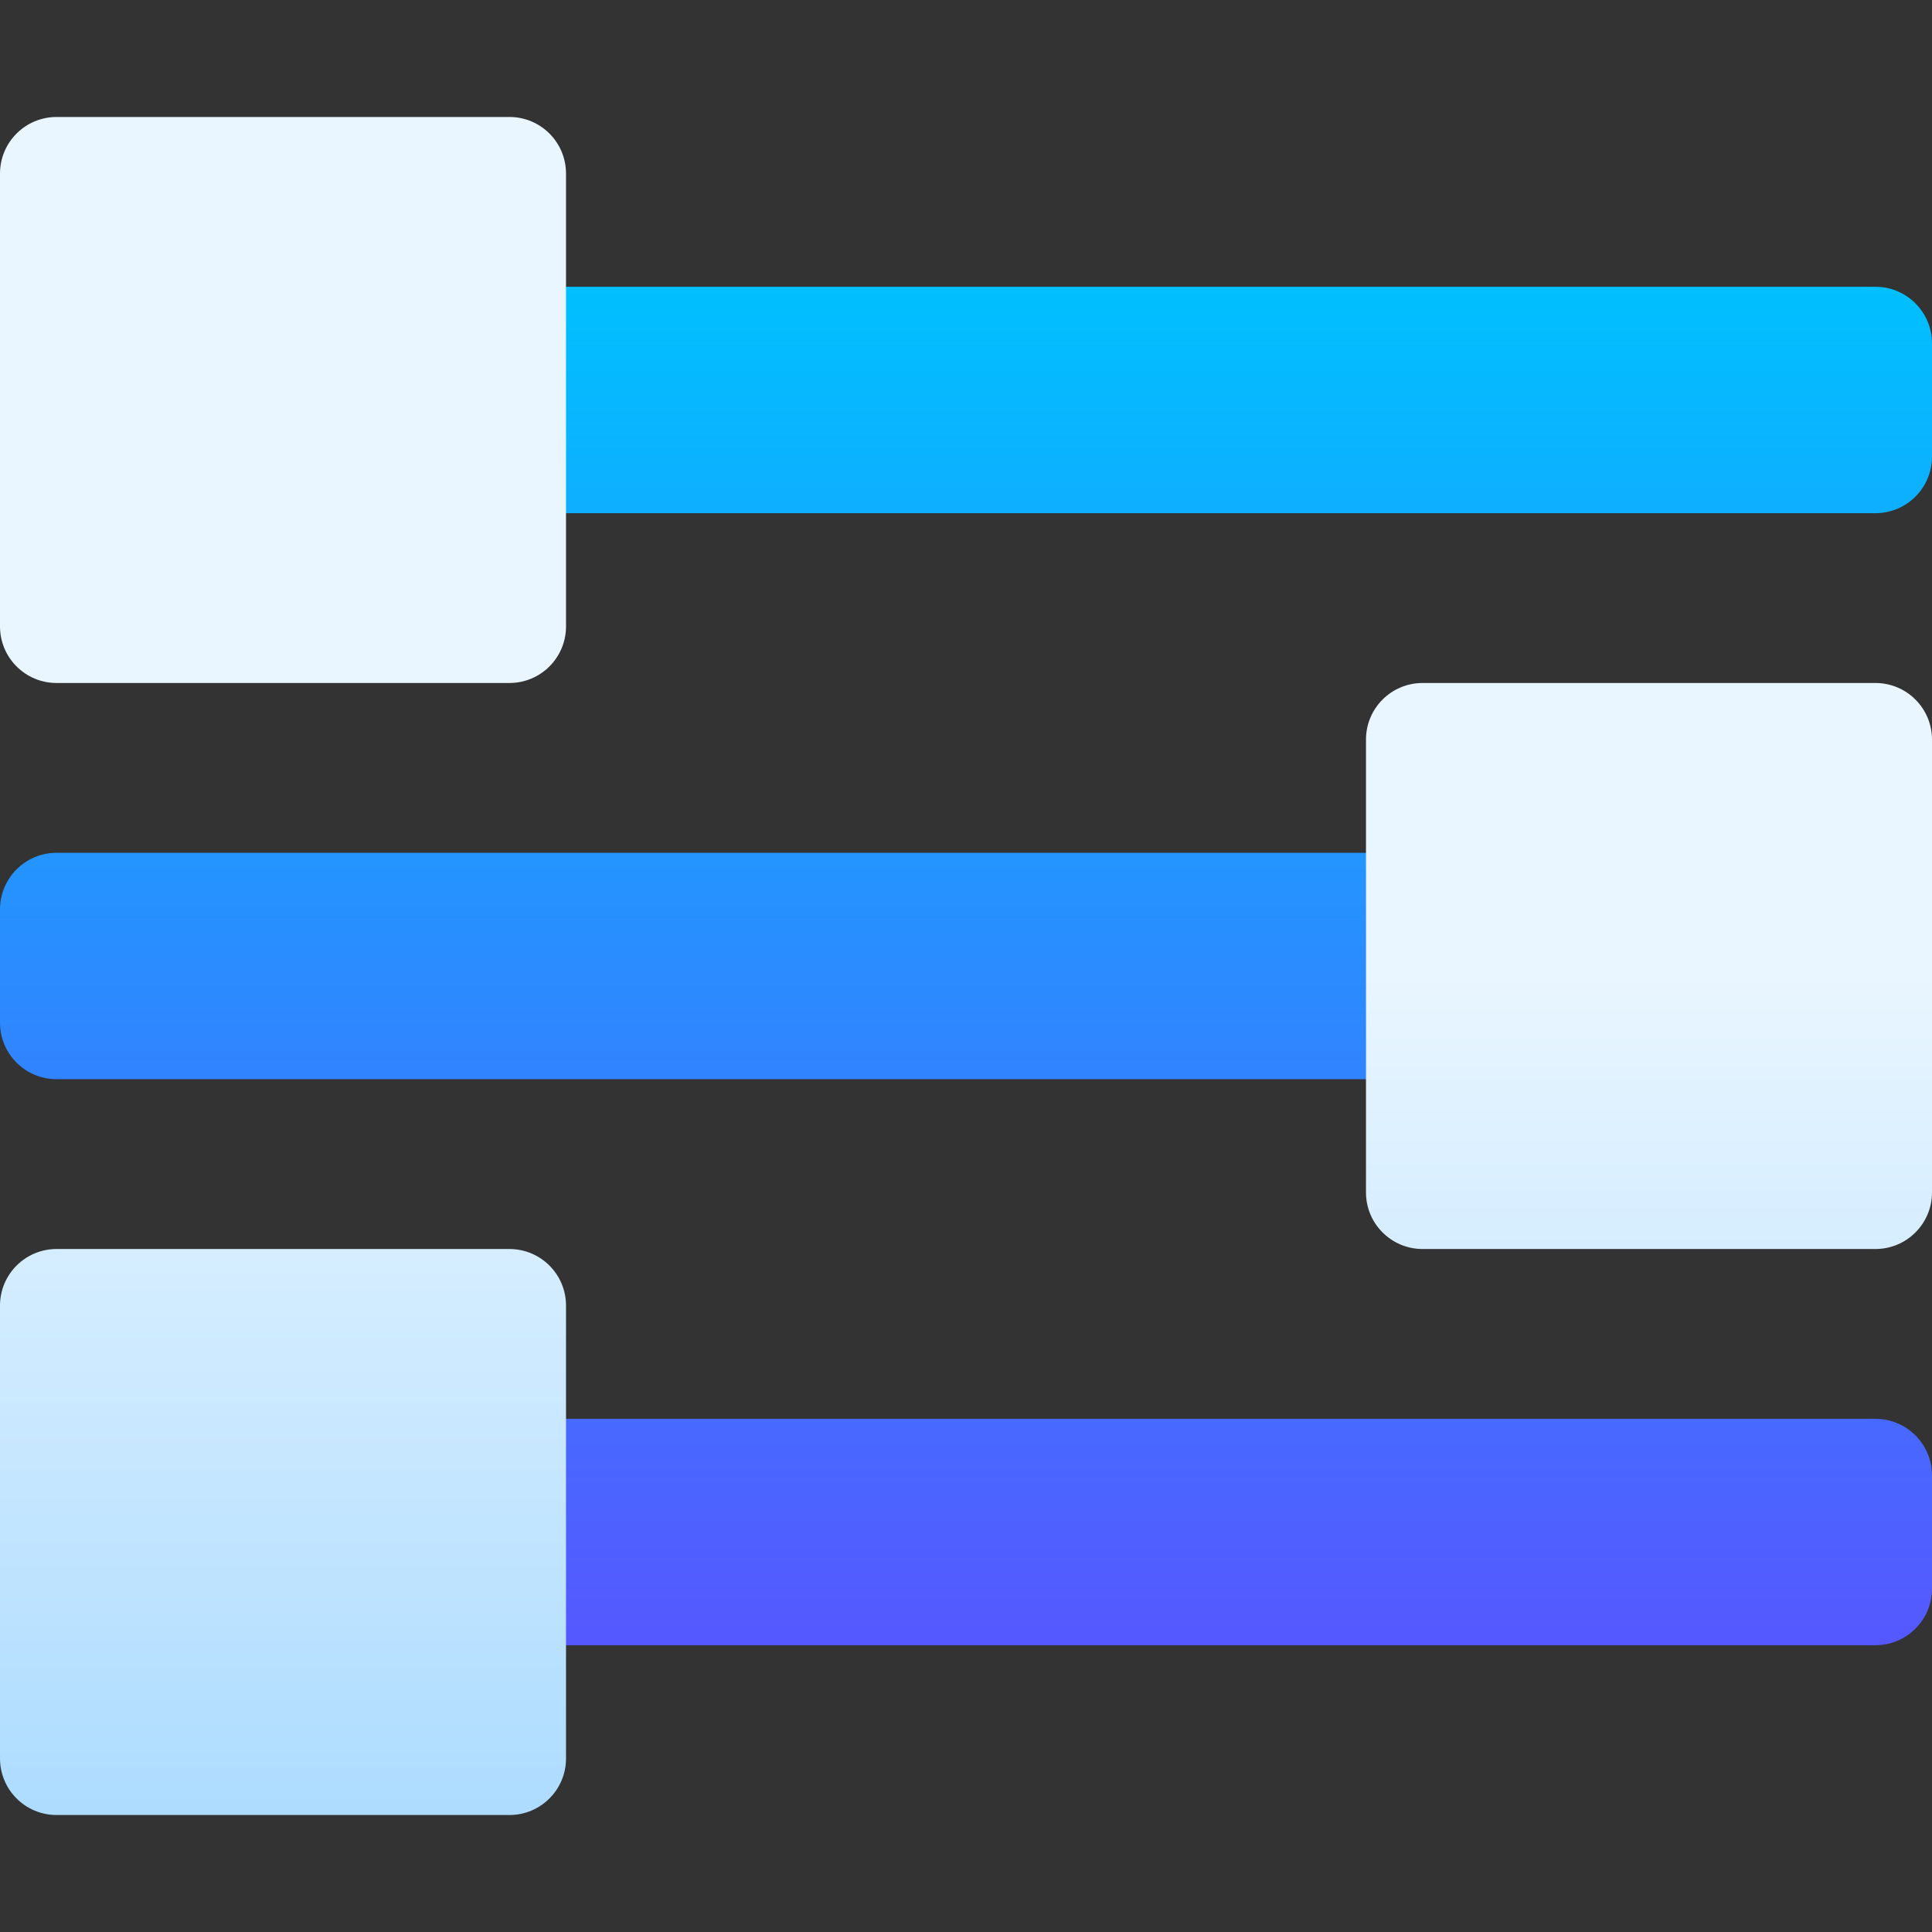 <svg id="Capa_1" enable-background="new 0 0 512 512" height="512" viewBox="0 0 512 512" width="512" xmlns="http://www.w3.org/2000/svg" xmlns:xlink="http://www.w3.org/1999/xlink"><rect x="0" y="0" width="512" height="512" fill="#333333" stroke="none"/><linearGradient id="SVGID_1_" gradientUnits="userSpaceOnUse" x1="256" x2="256" y1="436" y2="76"><stop offset="0" stop-color="#5558ff"/><stop offset="1" stop-color="#00c0ff"/></linearGradient><linearGradient id="SVGID_2_" gradientUnits="userSpaceOnUse" x1="256" x2="256" y1="481" y2="31"><stop offset="0" stop-color="#addcff"/><stop offset=".503" stop-color="#eaf6ff"/><stop offset="1" stop-color="#eaf6ff"/></linearGradient><g><g><g><path d="m497 76h-362v60h362c8.291 0 15-6.709 15-15v-30c0-8.291-6.709-15-15-15zm0 300h-362v60h362c8.291 0 15-6.709 15-15v-30c0-8.291-6.709-15-15-15zm-120-150h-362c-8.291 0-15 6.709-15 15v30c0 8.291 6.709 15 15 15h362z" fill="url(#SVGID_1_)"/></g></g><g><g><path d="m135 31h-120c-8.291 0-15 6.709-15 15v120c0 8.291 6.709 15 15 15h120c8.291 0 15-6.709 15-15v-120c0-8.291-6.709-15-15-15zm0 300h-120c-8.291 0-15 6.709-15 15v120c0 8.291 6.709 15 15 15h120c8.291 0 15-6.709 15-15v-120c0-8.291-6.709-15-15-15zm362-150h-120c-8.291 0-15 6.709-15 15v120c0 8.291 6.709 15 15 15h120c8.291 0 15-6.709 15-15v-120c0-8.291-6.709-15-15-15z" fill="url(#SVGID_2_)"/></g></g></g></svg>